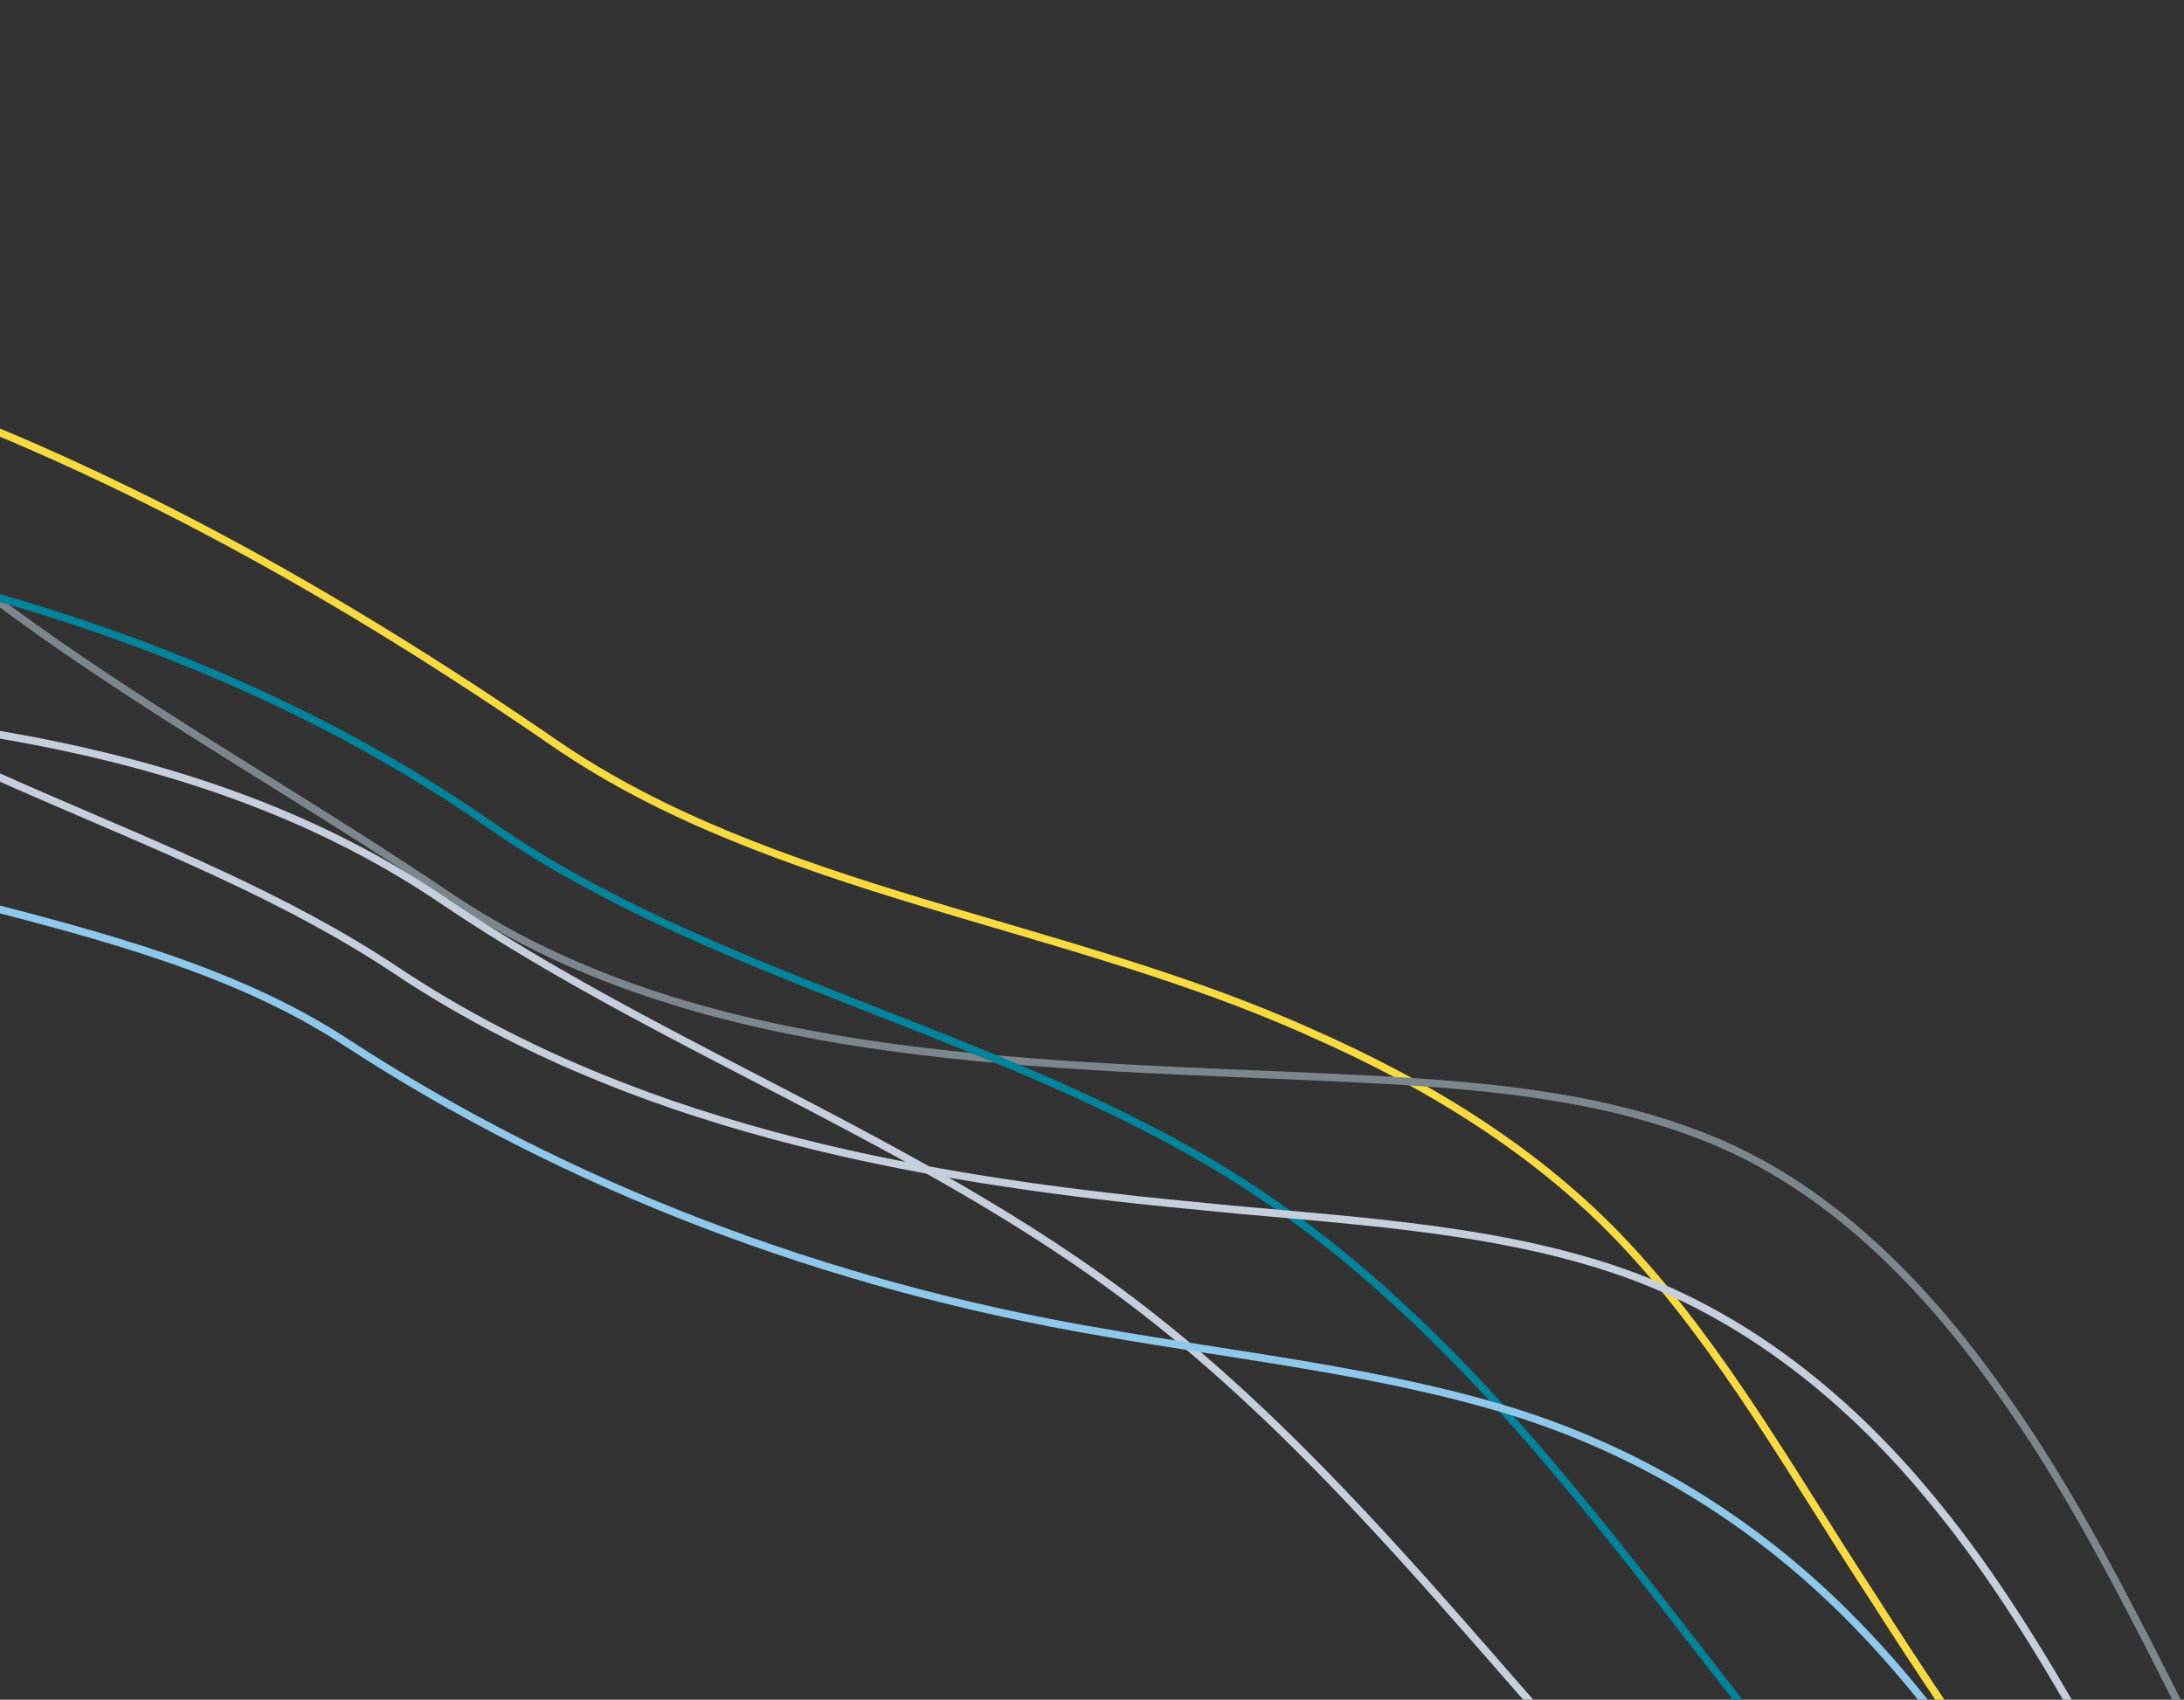 <svg class="prefix__svg-corner" width="460" height="358" xmlns="http://www.w3.org/2000/svg"><rect width="100%" height="100%" fill="#333333" stroke="none"/><style>@-webkit-keyframes lines-1{0%,to{-webkit-transform:translateX(0) translateY(0) scale(1);transform:translateX(0) translateY(0) scale(1)}50%{-webkit-transform:translateX(-10px) translateY(-6px) scale(.98);transform:translateX(-10px) translateY(-6px) scale(.98)}}@keyframes lines-1{0%,to{-webkit-transform:translateX(0) translateY(0) scale(1);transform:translateX(0) translateY(0) scale(1)}50%{-webkit-transform:translateX(-10px) translateY(-6px) scale(.98);transform:translateX(-10px) translateY(-6px) scale(.98)}}@-webkit-keyframes lines-2{0%,to{-webkit-transform:translateX(0) translateY(0) scale(1);transform:translateX(0) translateY(0) scale(1)}50%{-webkit-transform:translateX(-6px) translateY(-2px) scale(.98);transform:translateX(-6px) translateY(-2px) scale(.98)}}@keyframes lines-2{0%,to{-webkit-transform:translateX(0) translateY(0) scale(1);transform:translateX(0) translateY(0) scale(1)}50%{-webkit-transform:translateX(-6px) translateY(-2px) scale(.98);transform:translateX(-6px) translateY(-2px) scale(.98)}}.prefix__svg-corner path{-webkit-animation-iteration-count:infinite;animation-iteration-count:infinite;-webkit-animation-timing-function:ease-in-out;animation-timing-function:ease-in-out}.prefix__svg-corner path:nth-child(1){-webkit-animation-name:lines-1;animation-name:lines-1;-webkit-animation-duration:4.9s;animation-duration:4.9s}.prefix__svg-corner path:nth-child(2),.prefix__svg-corner path:nth-child(3){-webkit-animation-name:lines-1;animation-name:lines-1;-webkit-animation-duration:3.7s;animation-duration:3.7s}.prefix__svg-corner path:nth-child(3){-webkit-animation-duration:3.3s;animation-duration:3.3s}.prefix__svg-corner path:nth-child(4),.prefix__svg-corner path:nth-child(5){-webkit-animation-name:lines-1;animation-name:lines-1;-webkit-animation-duration:6.4s;animation-duration:6.4s}.prefix__svg-corner path:nth-child(5){-webkit-animation-duration:4.1s;animation-duration:4.1s}.prefix__svg-corner path:nth-child(6){-webkit-animation-name:lines-2;animation-name:lines-2;-webkit-animation-duration:5.8s;animation-duration:5.8s}</style><path fill="none" id="prefix__canvas_background" d="M-1-1h802v602H-1z"/><g fill-rule="evenodd" fill="none" id="prefix__Home"><g id="prefix__Home-Desktop-2-HD"><path id="prefix__svg_1" fill="#FFF" d="M-1508-3847H-68v5407h-1440z"/><g stroke-width="1.6" transform="rotate(35 811.952 -928.912)" id="prefix__soundwaves-copy"><path stroke="#F6DA40" id="prefix__Path" d="M1607 377.886c-68.542 4.405-136.964 4.845-205.636 6.607-35.774.882-69.294 3.965-104.696-3.964-34.401-7.489-67.921-19.823-100.93-33.479-27.622-11.013-55.744-24.668-84.617-30.835-26.489-5.727-54.11-3.965-80.598 1.321-55.865 10.572-109.846 40.967-165.46 41.408-54.61.44-110.977 5.726-165.461 21.585-54.61 15.858-109.345 37.443-165.336 32.157-34.272-3.083-68.544-13.656-102.816-20.704-35.779-7.048-71.18-2.643-102.817-27.312-40.674-31.275-71.306-80.612-102.816-123.782C198.324 203.885 166.562 155.87 123 147.5"/><path stroke="#7C868D" id="prefix__Path" d="M1607 458.5c-37.916-3.966-72.188-23.796-106.579-41.864-32.017-16.746-64.536-31.288-98.807-39.66-33.77-7.933-66.409-11.9-98.917-27.323-35.904-16.746-70.555-39.22-106.96-52.44-27.25-10.136-57.625-16.305-86.378-8.814-27.862 7.051-53.85 24.238-78.836 40.102-52.35 33.491-106.33 68.745-165.586 69.626-54.358.882-110.223 9.255-165.586-2.203-27.87-5.728-54.735-16.305-82.48-23.796-27.116-7.051-55.362-11.458-82.73-13.661-34.147-3.085-69.047-1.322-103.444 2.203-35.276 3.526-68.67 15.864-102.44-1.763-35.402-18.508-66.41-47.152-102.315-64.338-32.891-15.864-67.54-21.593-102.942-18.068"/><path stroke="#00839B" id="prefix__Path" d="M123 215.5c41.93 7.535 74.821 47.871 104.575 81.558 31.008 35.017 62.266 73.58 101.058 95.742 31.385 18.173 67.791 15.513 101.06 27.038 35.15 12.41 69.297 30.584 104.573 39.449 27.368 7.092 55.113 7.092 82.73-.887 28.498-8.421 55.364-22.605 82.606-35.903 53.354-25.708 109.596-41.665 165.461-41.665 54.107-.443 109.595-24.822 165.46-28.811 57.494-3.99 110.353 15.957 165.214 32.357 33.14 9.751 66.91 17.73 100.93 22.163 35.023 4.432 69.675 0 104.697 2.659 68.922 4.876 136.343 17.287 205.636 13.297"/><path stroke="#C5CFDB" id="prefix__Path" d="M1607 507.5c-38.417-5.72-71.807-29.92-104.826-52.8-32.138-22.442-64.777-44.002-100.56-56.323-33.52-11.44-67.66-14.96-100.68-29.04-35.152-15.401-69.293-35.642-105.076-45.762-27.37-7.92-56.615-10.12-84.616-1.76-28.122 8.36-54.481 25.52-80.593 40.041-52.727 29.921-107.211 54.122-165.586 55.442-54.987 1.32-109.345 25.96-165.586 20.24-28.623-3.08-55.112-13.2-82.48-23.32-27.117-10.12-55.111-18.92-82.73-25.081-34.398-7.48-70.05-8.8-105.202-7.48-34.398 1.32-66.536 11-100.557.88-33.645-10.12-65.783-25.521-100.432-30.361-35.15-4.4-70.302 0-105.076 6.16"/><path stroke="#C5CFDB" id="prefix__Path" d="M123 291.5c38.167 3.97 70.183 30.875 101.068 56.457 32.894 26.905 66.165 56.015 104.583 69.689 16.824 6.175 33.27 6.175 50.472 9.262 17.451 2.646 34.275 9.262 50.47 17.202 35.531 16.76 69.053 41.461 104.71 56.015 25.612 10.586 53.61 16.32 80.854 9.261 29.881-7.495 57.753-28.227 84.37-45.428 51.978-33.522 105.964-63.514 165.475-64.396 54.74-.883 109.982-15.879 165.476-14.115 55.991 1.765 110.487 20.73 165.223 31.758a647.114 647.114 0 00100.94 11.908c35.034 1.323 69.93-3.97 104.714 1.764 69.3 11.91 134.843 38.814 205.645 37.05"/><path stroke="#8DC7E9" id="prefix__Path" d="M1607 548.5c-39.298-5.77-72.688-33.29-104.826-59.48-32.008-26.187-64.146-53.263-100.56-69.242-32.388-14.648-67.54-17.311-100.68-29.296-34.902-12.872-69.423-30.183-105.076-36.84-27.992-5.327-56.745-3.996-84.616 4.882-27.612 8.877-53.98 23.525-80.593 35.953-53.354 25.301-110.098 39.505-165.586 41.28-54.735 1.776-108.466 40.394-165.586 43.5-58.502 3.107-111.228-31.96-165.21-52.377-33.268-12.429-68.293-19.53-103.445-21.75-34.398-2.663-68.167 5.327-102.44 2.22-34.272-3.108-67.916-7.546-102.314-3.995-34.65 3.55-68.796 11.984-103.068 18.642"/></g></g></g></svg>
